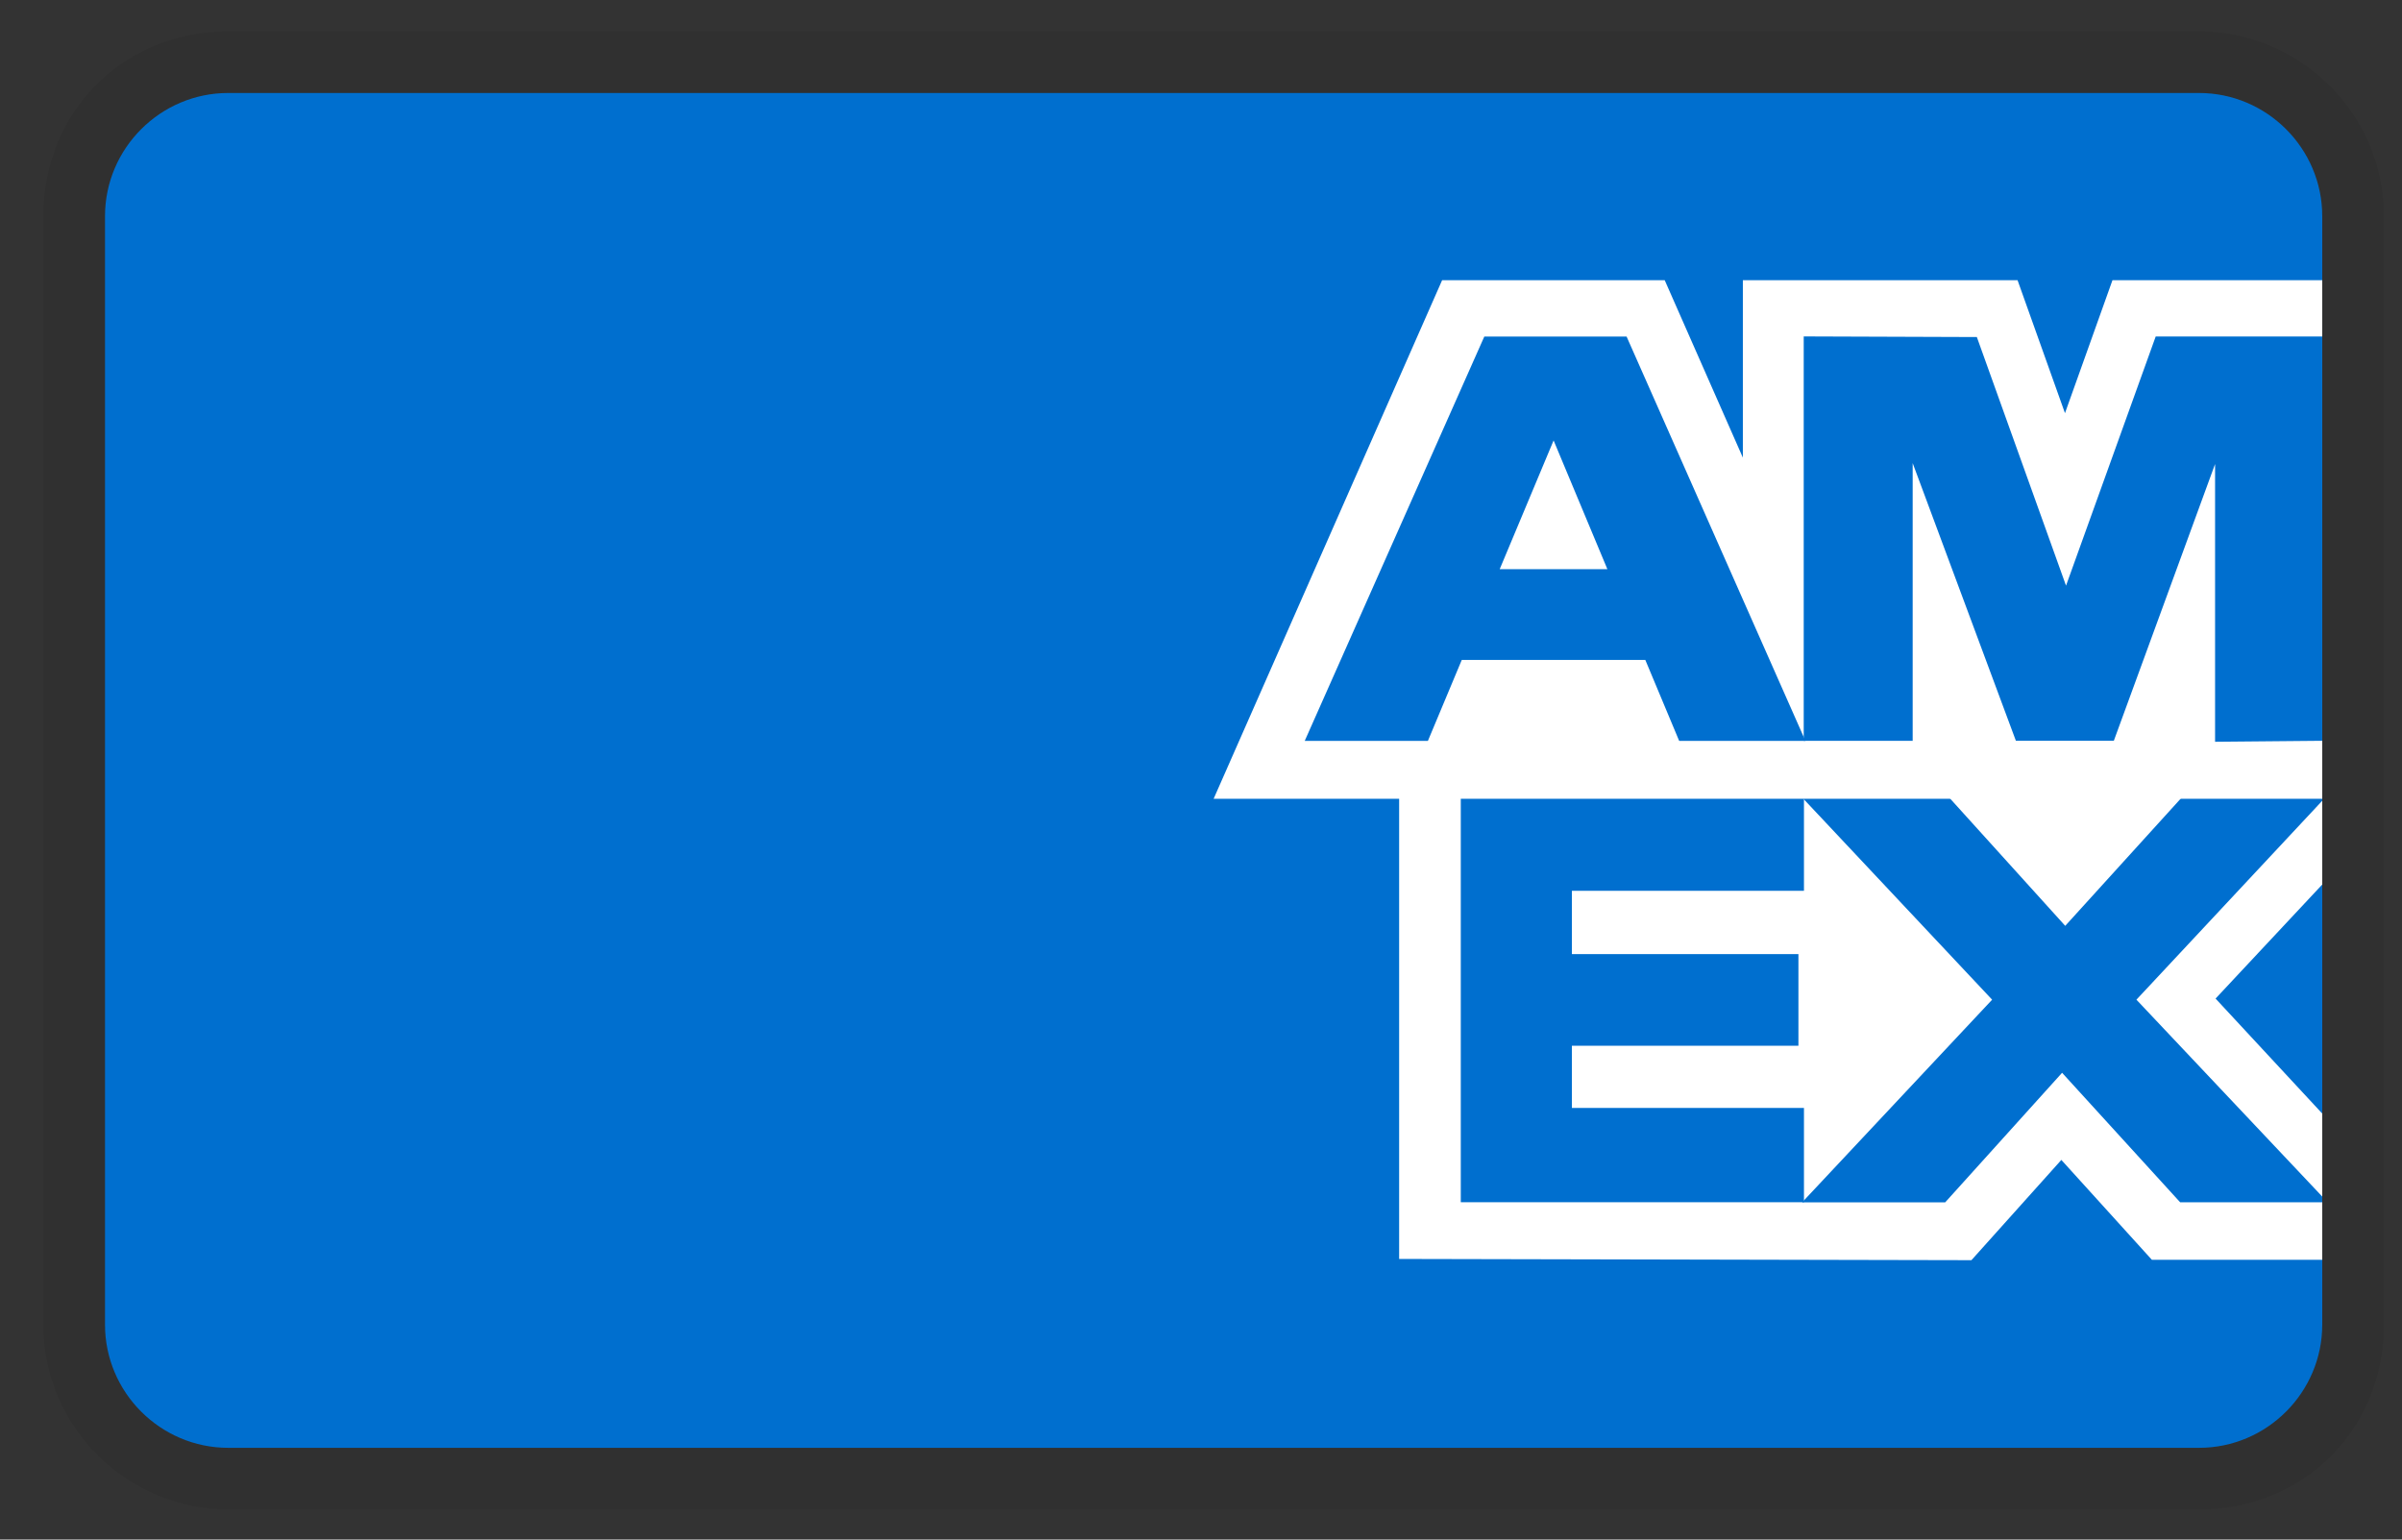 <svg width="39" height="25" viewBox="0 0 39 25" fill="none" xmlns="http://www.w3.org/2000/svg">
<rect x="0" y="0" width="39" height="25" fill="#333333" stroke="none"/>
<g id="Component 7">
<path id="Vector" opacity="0.07" d="M35.705 0.51H3.705C2.005 0.51 0.705 1.81 0.705 3.51V21.51C0.705 23.21 2.105 24.51 3.705 24.51H35.705C37.405 24.51 38.705 23.21 38.705 21.51V3.51C38.705 1.81 37.305 0.51 35.705 0.51Z" fill="black"/>
<path id="Vector_2" d="M35.705 1.51C36.805 1.51 37.705 2.41 37.705 3.51V21.51C37.705 22.61 36.805 23.51 35.705 23.51H3.705C2.605 23.51 1.705 22.61 1.705 21.51V3.51C1.705 2.41 2.605 1.51 3.705 1.51H35.705Z" fill="#006FCF"/>
<path id="Vector_3" d="M22.717 20.445V12.024L37.705 12.037V14.363L35.973 16.215L37.705 18.082V20.457H34.939L33.469 18.835L32.009 20.463L22.717 20.443V20.445Z" fill="white"/>
<path id="Vector_4" d="M23.718 19.522V12.952H29.29V14.465H25.522V15.493H29.2V16.981H25.522V17.991H29.29V19.522H23.718Z" fill="#006FCF"/>
<path id="Vector_5" d="M29.262 19.522L32.345 16.233L29.262 12.951H31.648L33.532 15.034L35.422 12.952H37.705V13.003L34.688 16.233L37.705 19.43V19.523H35.398L33.481 17.42L31.583 19.524H29.262V19.522Z" fill="#006FCF"/>
<path id="Vector_6" d="M23.415 4.55H27.029L28.298 7.431V4.55H32.758L33.528 6.709L34.299 4.55H37.705V12.971H19.705L23.415 4.55Z" fill="white"/>
<path id="Vector_7" d="M24.1 5.465L21.184 12.031H23.184L23.734 10.716H26.714L27.264 12.031H29.314L26.41 5.465H24.1ZM24.35 9.242L25.225 7.152L26.098 9.242H24.35Z" fill="#006FCF"/>
<path id="Vector_8" d="M29.286 12.03V5.463L32.097 5.473L33.545 9.51L35.001 5.464H37.705V12.029L35.965 12.045V7.535L34.321 12.029H32.731L31.055 7.52V12.03H29.287H29.286Z" fill="#006FCF"/>
</g>
</svg>
